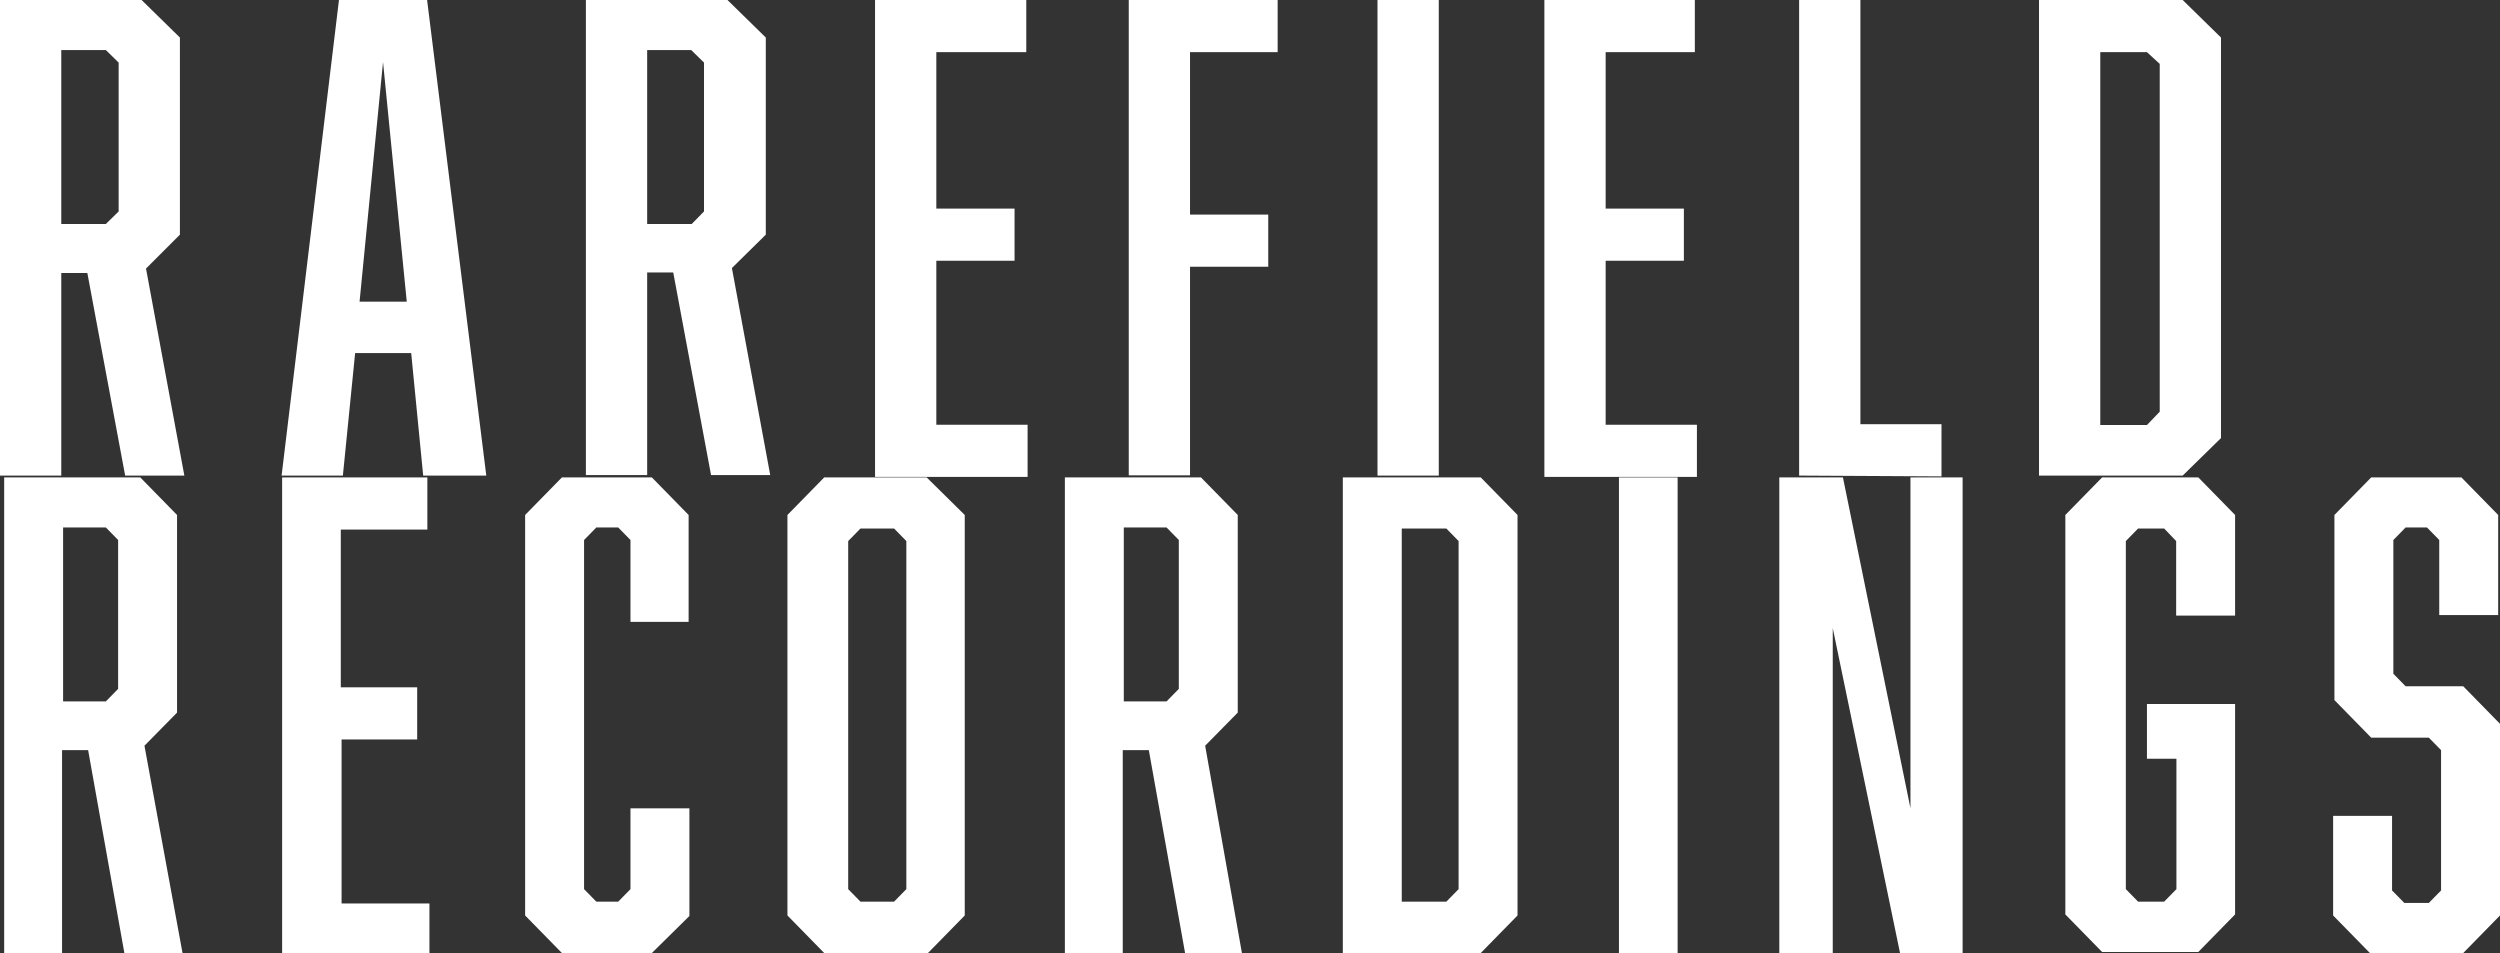 <svg xmlns="http://www.w3.org/2000/svg" viewBox="0 0 95.88 36.55"><rect x="0" y="0" width="95.88" height="36.55" fill="#333333" stroke="none"/><defs><style>.cls-1{fill:#fff;}</style></defs><title>icon-rarefield</title><g id="Layer_2" data-name="Layer 2"><g id="Header"><g id="Home"><g id="Home_Button" data-name="Home Button"><path class="cls-1" d="M0,0H5.43L6.9,1.44V9L5.6,10.3l1.47,7.94H4.8L3.35,10.47h-1v7.77H0ZM4.55,8.11V2.4l-.49-.48H2.35V8.59H4.06Z"/><path class="cls-1" d="M13.62,13.54l-.47,4.7H10.8L13,0h3.38l2.27,18.24H16.23l-.46-4.7ZM14.69,2.38l-.9,9.19H15.6Z"/><path class="cls-1" d="M22.47,0H27.9l1.47,1.44V9l-1.3,1.28,1.47,7.94H27.27l-1.45-7.77h-1v7.77H22.47ZM27,8.11V2.4l-.49-.48H24.82V8.59h1.71Z"/><path class="cls-1" d="M33.56,0h5.8V2H35.91V8h3v2h-3v6.29h3.5v2H33.56Z"/><path class="cls-1" d="M49,2H45.64V8.23h3v2h-3v8H43.29V0H49Z"/><path class="cls-1" d="M52.83,0h2.35V18.24H52.83Z"/><path class="cls-1" d="M59.23,0H65V2H61.58V8h3v2h-3v6.29h3.5v2H59.23Z"/><path class="cls-1" d="M69,18.24V0h2.35V16.27h3.11v2Z"/><path class="cls-1" d="M85.18,1.44V16.8l-1.47,1.44H78.2V0h5.51ZM82.83,15.79V2.45L82.34,2H80.55v14.3h1.79Z"/><path class="cls-1" d="M.16,18.31H5.38l1.41,1.44v7.58L5.54,28.6,7,36.55H4.77L3.38,28.77h-1v7.78H.16Zm4.37,8.11V20.71l-.47-.48H2.42V26.9H4.06Z"/><path class="cls-1" d="M10.82,18.31h5.57v2H13.07v6.05H16v2h-2.9v6.29h3.37v2H10.82Z"/><path class="cls-1" d="M20.14,19.75l1.41-1.44H25l1.41,1.44v4.1H24.18V20.71l-.47-.48h-.84l-.47.48V34.1l.47.48h.84l.47-.48V31h2.26v4.13L25,36.55H21.55l-1.41-1.44Z"/><path class="cls-1" d="M37,35.11l-1.41,1.44H31.61L30.2,35.11V19.75l1.41-1.44h3.93L37,19.75Zm-4-14.84-.47.48V34.1l.47.48h1.29l.47-.48V20.75l-.47-.48Z"/><path class="cls-1" d="M40.84,18.31h5.22l1.41,1.44v7.58L46.22,28.6l1.41,7.95H45.45l-1.39-7.78h-1v7.78H40.84Zm4.37,8.11V20.71l-.47-.48H43.1V26.9h1.64Z"/><path class="cls-1" d="M58.2,19.75V35.11l-1.41,1.44H51.5V18.31h5.29ZM55.94,34.1V20.75l-.47-.48H53.76V34.58h1.71Z"/><path class="cls-1" d="M62.09,18.31h2.25V36.55H62.09Z"/><path class="cls-1" d="M68.24,18.31h2.44L73.27,31V18.31h2V36.55H72.87L70.29,24.09V36.55H68.24Z"/><path class="cls-1" d="M79.21,19.75l1.41-1.44h3.69l1.41,1.44v3.86H83.46V20.75L83,20.27h-1l-.47.48V34.1l.47.48h1l.47-.48v-5H82.34V27h3.38v8.07l-1.41,1.44H80.62l-1.41-1.44Z"/><path class="cls-1" d="M93.55,20.71l-.47-.48h-.82l-.47.48v5.13l.47.48h2.21l1.41,1.44v7.35l-1.41,1.44H90.89l-1.41-1.44V31.29h2.26v2.86l.47.48h.94l.47-.48V28.77l-.47-.48H90.94l-1.41-1.44v-7.1l1.41-1.44H94.4l1.41,1.44v3.84H93.55Z"/></g></g></g></g></svg>